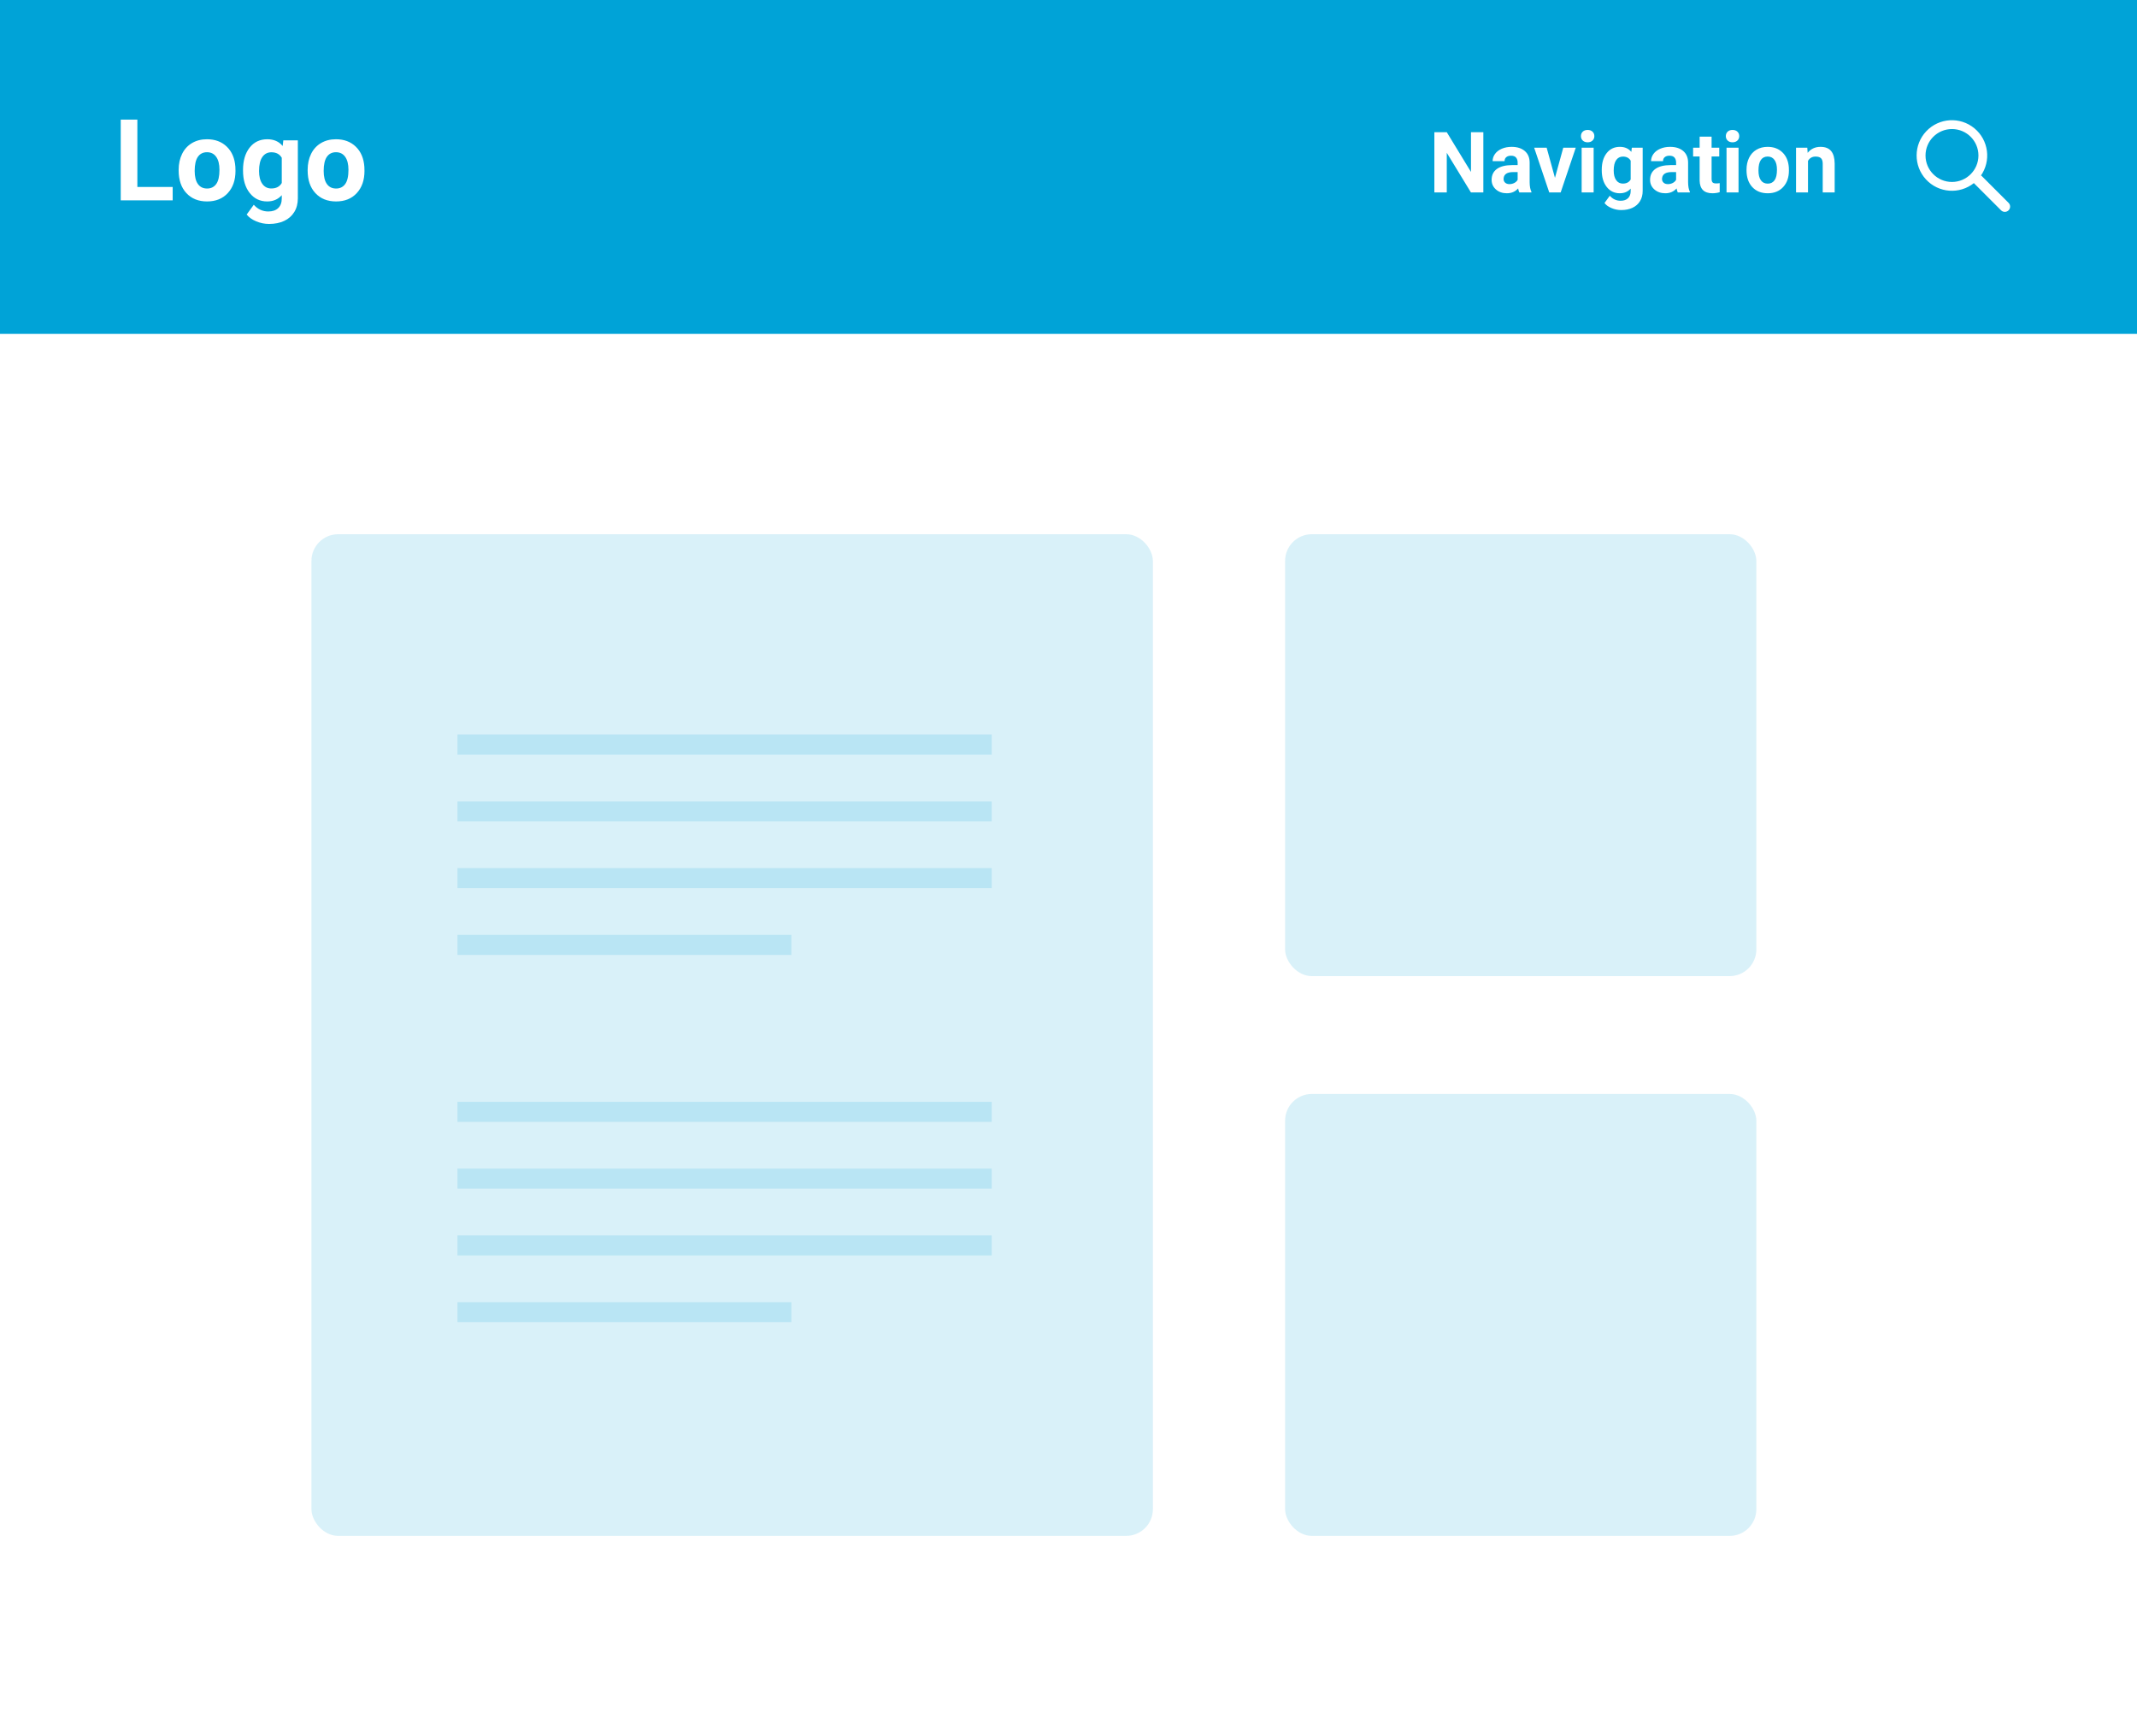 <?xml version="1.0" encoding="UTF-8"?>
<svg width="320px" height="260px" viewBox="0 0 320 260" version="1.1" xmlns="http://www.w3.org/2000/svg" xmlns:xlink="http://www.w3.org/1999/xlink">
    <title>header_orientation_window</title>
    <g id="header_orientation_window" stroke="none" stroke-width="1" fill="none" fill-rule="evenodd">
        <rect fill="#FFFFFF" x="0" y="0" width="320" height="260"></rect>
        <rect id="Rectangle" fill="#00A3D7" opacity="0.15" x="46.637" y="80" width="126" height="150" rx="4"></rect>
        <rect id="Rectangle" fill="#00A3D7" opacity="0.15" x="192.435" y="80" width="70.565" height="66.176" rx="4"></rect>
        <rect id="Rectangle" fill="#00A3D7" opacity="0.15" x="192.435" y="163.824" width="70.565" height="66.176" rx="4"></rect>
        <line x1="68.5" y1="111.5" x2="148.5" y2="111.5" id="Line" stroke="#00A3D7" stroke-width="3" opacity="0.15" stroke-linejoin="round"></line>
        <line x1="68.5" y1="121.5" x2="148.5" y2="121.5" id="Line" stroke="#00A3D7" stroke-width="3" opacity="0.15" stroke-linejoin="round"></line>
        <line x1="68.5" y1="131.5" x2="148.5" y2="131.5" id="Line" stroke="#00A3D7" stroke-width="3" opacity="0.15" stroke-linejoin="round"></line>
        <line x1="68.5" y1="141.5" x2="118.5" y2="141.5" id="Line" stroke="#00A3D7" stroke-width="3" opacity="0.15" stroke-linejoin="round"></line>
        <line x1="68.5" y1="166.5" x2="148.5" y2="166.5" id="Line" stroke="#00A3D7" stroke-width="3" opacity="0.15" stroke-linejoin="round"></line>
        <line x1="68.5" y1="176.5" x2="148.5" y2="176.5" id="Line" stroke="#00A3D7" stroke-width="3" opacity="0.15" stroke-linejoin="round"></line>
        <line x1="68.5" y1="186.5" x2="148.5" y2="186.5" id="Line" stroke="#00A3D7" stroke-width="3" opacity="0.15" stroke-linejoin="round"></line>
        <line x1="68.5" y1="196.5" x2="118.5" y2="196.5" id="Line" stroke="#00A3D7" stroke-width="3" opacity="0.15" stroke-linejoin="round"></line>
        <rect id="Rectangle" fill="#00A3D7" x="0" y="0" width="320" height="50"></rect>
        <path d="M25.857,30 L25.857,28 L20.569,28 L20.569,17.914 L18.079,17.914 L18.079,30 L25.857,30 Z M31.012,30.166 C32.307,30.166 33.339,29.75 34.108,28.917 C34.877,28.084 35.262,26.979 35.262,25.601 L35.262,25.601 L35.245,24.986 C35.157,23.714 34.729,22.706 33.963,21.965 C33.196,21.223 32.207,20.853 30.995,20.853 C30.143,20.853 29.394,21.043 28.75,21.425 C28.105,21.807 27.611,22.347 27.268,23.044 C26.925,23.741 26.753,24.535 26.753,25.426 L26.753,25.426 L26.753,25.534 C26.753,26.962 27.139,28.091 27.911,28.921 C28.683,29.751 29.717,30.166 31.012,30.166 Z M31.012,28.232 C30.414,28.232 29.955,28.006 29.634,27.555 C29.313,27.104 29.152,26.453 29.152,25.601 C29.152,24.643 29.313,23.936 29.634,23.48 C29.955,23.023 30.409,22.795 30.995,22.795 C31.587,22.795 32.047,23.025 32.373,23.484 C32.7,23.943 32.863,24.591 32.863,25.426 C32.863,26.406 32.7,27.118 32.373,27.564 C32.047,28.009 31.593,28.232 31.012,28.232 Z M40.284,33.536 C41.153,33.536 41.911,33.384 42.558,33.08 C43.206,32.775 43.708,32.333 44.065,31.751 C44.422,31.17 44.6,30.487 44.6,29.701 L44.6,29.701 L44.6,21.019 L42.425,21.019 L42.326,21.865 C41.778,21.19 41.011,20.853 40.026,20.853 C38.914,20.853 38.03,21.273 37.374,22.114 C36.719,22.955 36.391,24.065 36.391,25.443 L36.391,25.443 L36.391,25.542 C36.391,26.937 36.724,28.056 37.391,28.9 C38.058,29.744 38.931,30.166 40.01,30.166 C40.912,30.166 41.639,29.853 42.193,29.228 L42.193,29.228 L42.193,29.709 C42.193,30.335 42.016,30.818 41.662,31.158 C41.307,31.498 40.812,31.668 40.176,31.668 C39.324,31.668 38.599,31.334 38.001,30.664 L38.001,30.664 L36.938,32.125 C37.259,32.54 37.733,32.879 38.358,33.142 C38.983,33.405 39.625,33.536 40.284,33.536 Z M40.624,28.224 C40.054,28.224 39.606,27.993 39.279,27.531 C38.953,27.068 38.79,26.431 38.79,25.617 C38.79,24.682 38.954,23.979 39.283,23.509 C39.613,23.038 40.065,22.803 40.641,22.803 C41.354,22.803 41.872,23.077 42.193,23.625 L42.193,23.625 L42.193,27.402 C41.877,27.95 41.354,28.224 40.624,28.224 Z M50.328,30.166 C51.623,30.166 52.655,29.75 53.424,28.917 C54.193,28.084 54.578,26.979 54.578,25.601 L54.578,25.601 L54.561,24.986 C54.472,23.714 54.045,22.706 53.279,21.965 C52.512,21.223 51.523,20.853 50.311,20.853 C49.459,20.853 48.71,21.043 48.066,21.425 C47.421,21.807 46.927,22.347 46.584,23.044 C46.241,23.741 46.069,24.535 46.069,25.426 L46.069,25.426 L46.069,25.534 C46.069,26.962 46.455,28.091 47.227,28.921 C47.999,29.751 49.033,30.166 50.328,30.166 Z M50.328,28.232 C49.73,28.232 49.271,28.006 48.95,27.555 C48.629,27.104 48.468,26.453 48.468,25.601 C48.468,24.643 48.629,23.936 48.95,23.48 C49.271,23.023 49.724,22.795 50.311,22.795 C50.903,22.795 51.362,23.025 51.689,23.484 C52.015,23.943 52.179,24.591 52.179,25.426 C52.179,26.406 52.015,27.118 51.689,27.564 C51.362,28.009 50.909,28.232 50.328,28.232 Z" id="Logo" fill="#FFFFFF" fill-rule="nonzero"></path>
        <path d="M216.644,28.818 L216.644,22.883 L220.262,28.818 L222.12,28.818 L222.12,19.798 L220.268,19.798 L220.268,25.746 L216.644,19.798 L214.785,19.798 L214.785,28.818 L216.644,28.818 Z M225.639,28.942 C226.333,28.942 226.897,28.701 227.33,28.217 C227.368,28.457 227.427,28.657 227.51,28.818 L227.51,28.818 L229.319,28.818 L229.319,28.713 C229.146,28.387 229.057,27.906 229.053,27.27 L229.053,27.27 L229.053,24.364 C229.053,23.612 228.81,23.029 228.325,22.614 C227.839,22.199 227.184,21.991 226.358,21.991 C225.813,21.991 225.321,22.085 224.883,22.273 C224.445,22.461 224.107,22.72 223.867,23.051 C223.628,23.381 223.508,23.74 223.508,24.129 L223.508,24.129 L225.298,24.129 C225.298,23.877 225.384,23.678 225.555,23.534 C225.727,23.389 225.963,23.317 226.265,23.317 C226.608,23.317 226.858,23.41 227.017,23.596 C227.176,23.782 227.256,24.03 227.256,24.339 L227.256,24.339 L227.256,24.723 L226.432,24.723 C225.437,24.728 224.676,24.92 224.149,25.3 C223.623,25.68 223.359,26.225 223.359,26.935 C223.359,27.513 223.575,27.992 224.007,28.372 C224.438,28.752 224.982,28.942 225.639,28.942 Z M226.029,27.573 C225.757,27.573 225.542,27.501 225.385,27.356 C225.228,27.212 225.15,27.028 225.15,26.805 L225.15,26.805 L225.156,26.7 C225.214,26.08 225.691,25.77 226.587,25.77 L226.587,25.77 L227.256,25.77 L227.256,26.923 C227.149,27.121 226.983,27.279 226.76,27.397 C226.537,27.514 226.294,27.573 226.029,27.573 Z M233.699,28.818 L235.96,22.115 L234.089,22.115 L232.844,26.631 L231.599,22.115 L229.728,22.115 L231.989,28.818 L233.699,28.818 Z M237.738,21.31 C238.04,21.31 238.282,21.223 238.466,21.05 C238.65,20.876 238.742,20.653 238.742,20.381 C238.742,20.112 238.651,19.891 238.469,19.718 C238.287,19.544 238.044,19.458 237.738,19.458 C237.428,19.458 237.184,19.544 237.004,19.718 C236.824,19.891 236.735,20.112 236.735,20.381 C236.735,20.653 236.826,20.876 237.01,21.05 C237.194,21.223 237.437,21.31 237.738,21.31 Z M238.636,28.818 L238.636,22.115 L236.84,22.115 L236.84,28.818 L238.636,28.818 Z M242.756,31.458 C243.405,31.458 243.97,31.344 244.454,31.117 C244.937,30.89 245.312,30.559 245.578,30.126 C245.845,29.692 245.978,29.182 245.978,28.595 L245.978,28.595 L245.978,22.115 L244.355,22.115 L244.28,22.747 C243.871,22.243 243.299,21.991 242.564,21.991 C241.734,21.991 241.074,22.305 240.585,22.933 C240.095,23.561 239.851,24.389 239.851,25.417 L239.851,25.417 L239.851,25.492 C239.851,26.532 240.1,27.368 240.597,27.998 C241.095,28.627 241.746,28.942 242.552,28.942 C243.225,28.942 243.768,28.709 244.181,28.242 L244.181,28.242 L244.181,28.602 C244.181,29.068 244.049,29.429 243.785,29.683 C243.52,29.937 243.151,30.064 242.676,30.064 C242.04,30.064 241.499,29.814 241.053,29.314 L241.053,29.314 L240.26,30.404 C240.499,30.714 240.852,30.967 241.319,31.163 C241.786,31.359 242.265,31.458 242.756,31.458 Z M243.01,27.493 C242.585,27.493 242.25,27.32 242.007,26.975 C241.763,26.63 241.641,26.154 241.641,25.547 C241.641,24.849 241.764,24.325 242.01,23.974 C242.255,23.623 242.593,23.447 243.023,23.447 C243.555,23.447 243.942,23.652 244.181,24.061 L244.181,24.061 L244.181,26.879 C243.946,27.288 243.555,27.493 243.01,27.493 Z M249.366,28.942 C250.06,28.942 250.624,28.701 251.058,28.217 C251.095,28.457 251.155,28.657 251.237,28.818 L251.237,28.818 L253.046,28.818 L253.046,28.713 C252.873,28.387 252.784,27.906 252.78,27.27 L252.78,27.27 L252.78,24.364 C252.78,23.612 252.537,23.029 252.052,22.614 C251.567,22.199 250.911,21.991 250.085,21.991 C249.54,21.991 249.048,22.085 248.611,22.273 C248.173,22.461 247.834,22.72 247.595,23.051 C247.355,23.381 247.235,23.74 247.235,24.129 L247.235,24.129 L249.026,24.129 C249.026,23.877 249.111,23.678 249.283,23.534 C249.454,23.389 249.691,23.317 249.992,23.317 C250.335,23.317 250.586,23.41 250.745,23.596 C250.904,23.782 250.983,24.03 250.983,24.339 L250.983,24.339 L250.983,24.723 L250.159,24.723 C249.164,24.728 248.403,24.92 247.877,25.3 C247.35,25.68 247.087,26.225 247.087,26.935 C247.087,27.513 247.302,27.992 247.734,28.372 C248.166,28.752 248.71,28.942 249.366,28.942 Z M249.757,27.573 C249.484,27.573 249.269,27.501 249.112,27.356 C248.956,27.212 248.877,27.028 248.877,26.805 L248.877,26.805 L248.883,26.7 C248.941,26.08 249.418,25.77 250.314,25.77 L250.314,25.77 L250.983,25.77 L250.983,26.923 C250.876,27.121 250.711,27.279 250.488,27.397 C250.265,27.514 250.021,27.573 249.757,27.573 Z M256.429,28.942 C256.801,28.942 257.162,28.889 257.513,28.781 L257.513,28.781 L257.513,27.424 C257.36,27.453 257.185,27.468 256.986,27.468 C256.718,27.468 256.536,27.414 256.441,27.307 C256.346,27.199 256.299,27.022 256.299,26.774 L256.299,26.774 L256.299,23.429 L257.445,23.429 L257.445,22.115 L256.299,22.115 L256.299,20.467 L254.508,20.467 L254.508,22.115 L253.53,22.115 L253.53,23.429 L254.508,23.429 L254.508,27.04 C254.533,28.308 255.173,28.942 256.429,28.942 Z M259.434,21.31 C259.735,21.31 259.978,21.223 260.162,21.05 C260.345,20.876 260.437,20.653 260.437,20.381 C260.437,20.112 260.346,19.891 260.165,19.718 C259.983,19.544 259.739,19.458 259.434,19.458 C259.124,19.458 258.879,19.544 258.699,19.718 C258.52,19.891 258.43,20.112 258.43,20.381 C258.43,20.653 258.522,20.876 258.706,21.05 C258.889,21.223 259.132,21.31 259.434,21.31 Z M260.332,28.818 L260.332,22.115 L258.535,22.115 L258.535,28.818 L260.332,28.818 Z M264.706,28.942 C265.672,28.942 266.442,28.631 267.016,28.01 C267.591,27.388 267.878,26.563 267.878,25.535 L267.878,25.535 L267.865,25.077 C267.799,24.127 267.48,23.375 266.908,22.821 C266.336,22.268 265.598,21.991 264.693,21.991 C264.057,21.991 263.499,22.134 263.017,22.419 C262.536,22.704 262.168,23.106 261.912,23.627 C261.656,24.147 261.528,24.74 261.528,25.405 L261.528,25.405 L261.528,25.485 C261.528,26.551 261.816,27.394 262.392,28.013 C262.968,28.633 263.739,28.942 264.706,28.942 Z M264.706,27.499 C264.26,27.499 263.917,27.331 263.677,26.994 C263.438,26.657 263.318,26.171 263.318,25.535 C263.318,24.82 263.438,24.293 263.677,23.952 C263.917,23.611 264.255,23.441 264.693,23.441 C265.135,23.441 265.478,23.612 265.722,23.955 C265.965,24.298 266.087,24.781 266.087,25.405 C266.087,26.136 265.965,26.668 265.722,27 C265.478,27.333 265.139,27.499 264.706,27.499 Z M270.734,28.818 L270.734,24.091 C270.985,23.662 271.363,23.447 271.867,23.447 C272.251,23.447 272.526,23.533 272.691,23.704 C272.856,23.876 272.939,24.151 272.939,24.531 L272.939,24.531 L272.939,28.818 L274.729,28.818 L274.729,24.488 C274.721,23.658 274.544,23.034 274.197,22.617 C273.85,22.2 273.321,21.991 272.611,21.991 C271.805,21.991 271.163,22.291 270.684,22.89 L270.684,22.89 L270.628,22.115 L268.943,22.115 L268.943,28.818 L270.734,28.818 Z" id="Navigation" fill="#FFFFFF" fill-rule="nonzero"></path>
        <path d="M300.777,30.386 L296.664,26.272 L296.587,26.353 C298.2,24.092 297.787,20.968 295.642,19.204 C293.497,17.439 290.353,17.636 288.445,19.654 C286.536,21.672 286.516,24.823 288.398,26.866 C290.28,28.908 293.422,29.145 295.589,27.408 L295.574,27.424 L299.657,31.506 C299.968,31.806 300.462,31.802 300.768,31.496 C301.074,31.191 301.078,30.696 300.778,30.386 L300.777,30.386 Z M292.294,27.248 C290.106,27.248 288.332,25.475 288.332,23.287 C288.332,21.099 290.106,19.325 292.294,19.325 C294.482,19.325 296.256,21.099 296.256,23.287 C296.253,25.474 294.481,27.246 292.294,27.248 L292.294,27.248 Z" id="Shape" fill="#FFFFFF" fill-rule="nonzero"></path>
    </g>
</svg>